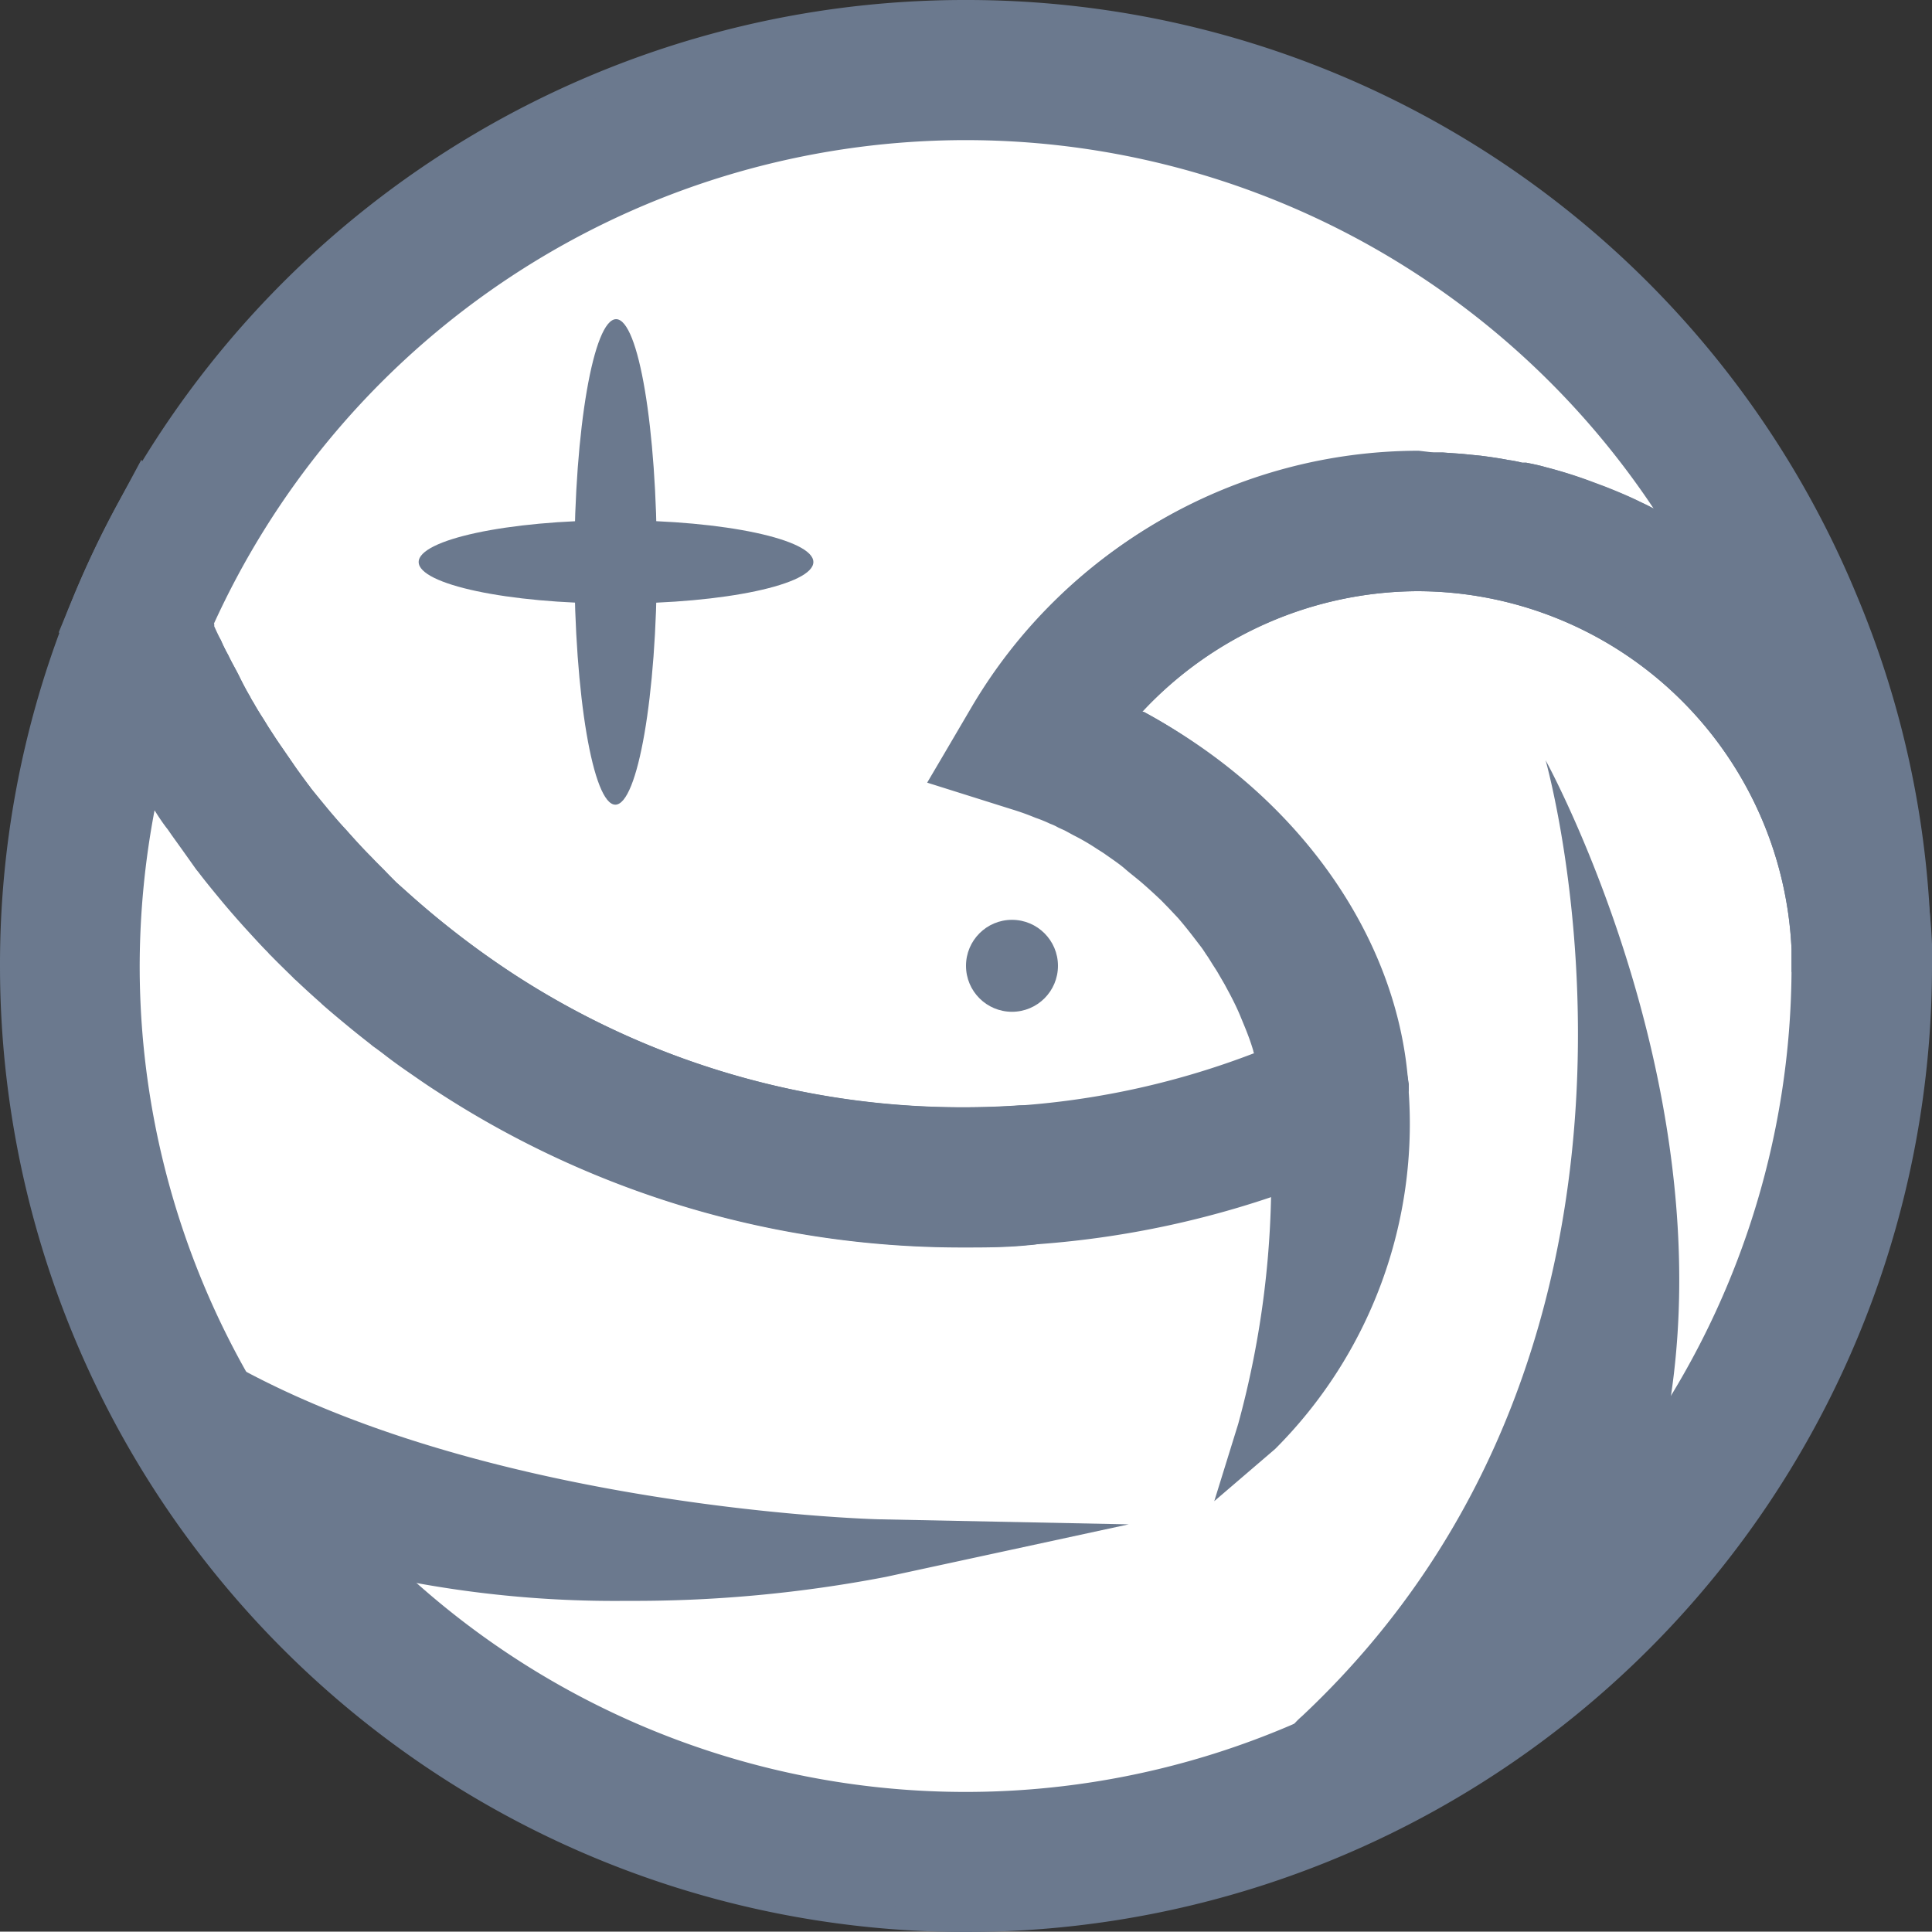<svg id="图层_1" data-name="图层 1" xmlns="http://www.w3.org/2000/svg" viewBox="0 0 100 99.98"><rect x="0" y="0" width="100" height="99.98" fill="#333333" stroke="none"/><defs><style>.cls-1{fill:#fff;}.cls-2{fill:#6b798e;}</style></defs><title>星海icon单色</title><path class="cls-1" d="M53,60.84A23,23,0,0,0,66.46,72a23,23,0,0,0,2.87-15.28A46.11,46.11,0,0,1,53,60.84Z"/><path class="cls-1" d="M53,60.84c-1,.07-2.11.11-3.17.11a46.19,46.19,0,0,1-25.26-7.49,46.5,46.5,0,0,1-17.54-21A46.37,46.37,0,1,0,96.37,50c0-.34,0-.68,0-1A23,23,0,0,0,53.48,38.35,23,23,0,0,1,66.46,72"/><path class="cls-1" d="M7.07,32.46a46.5,46.5,0,0,0,17.54,21A46.19,46.19,0,0,0,49.87,61c1.06,0,2.12,0,3.17-.11a46.11,46.11,0,0,0,16.29-4.16A23,23,0,0,0,53.48,38.35,23,23,0,0,1,96.35,49,46.37,46.37,0,0,0,7.07,32.46Z"/><path class="cls-2" d="M50,99.38A49.37,49.37,0,0,1,3.9,32.26c.11-.3.23-.61.35-.91a52.93,52.93,0,0,1,2.44-5.13l.6-1.09,2.58,6.15c.12.31.26.62.39.91l.08.19c.15.33.25.56.37.78s.27.59.41.85c.2.41.4.78.6,1.15s.37.7.57,1c.08.15.16.27.23.39.19.33.37.63.56.92s.4.64.4.64l.44.67.75,1.08.73,1,.17.23.09.11.92,1.13c.28.34.57.67.87,1s.88,1,1.34,1.44L19,45l.42.42c.22.23.44.43.67.64.38.38.76.72,1.15,1a43.4,43.4,0,0,0,5,3.79,43,43,0,0,0,23.6,7c.91,0,1.9,0,3-.11h.22a3,3,0,0,1,.18,6c-1.13.08-2.27.12-3.36.12A49,49,0,0,1,23,56c-.53-.34-1-.69-1.55-1.05s-.85-.61-1.27-.93l-.43-.31c-.44-.35-.85-.67-1.25-1s-.93-.77-1.37-1.16-.94-.86-1.38-1.27l-.06-.07c-.4-.38-.8-.76-1.18-1.16l-.05,0-.07-.09c-.37-.37-.74-.77-1.09-1.16s-.9-1-1.34-1.54-.75-.9-1.1-1.37l-.18-.23c-.23-.3-.47-.62-.7-1s-.36-.48-.54-.74l-.2-.28c-.24-.34-.47-.69-.69-1l-.78-1.23A43.34,43.34,0,1,0,93.34,50c0-.26,0-.51,0-.8a20,20,0,0,0-20-19.2,20.18,20.18,0,0,0-15.17,7l.74.38c7.79,4.14,12.92,11.38,13.41,18.87a23.13,23.13,0,0,1-6.7,18.26L64,75.9l.62-2A49,49,0,0,0,66.6,60.35a27.83,27.83,0,0,0-.26-3.2A16.63,16.63,0,0,0,66,55.39l-.17-.62a5.76,5.76,0,0,0-.18-.59c-.07-.23-.14-.43-.21-.62s-.16-.44-.25-.65-.15-.36-.22-.52c-.17-.41-.35-.78-.54-1.14s-.2-.39-.3-.57-.18-.31-.26-.46l-.07-.1c-.1-.18-.21-.36-.32-.52a6.1,6.1,0,0,0-.35-.53c-.11-.18-.22-.33-.32-.47L62.35,48c-.25-.33-.52-.65-.79-1s-.3-.33-.46-.49-.28-.3-.41-.43c-.35-.34-.67-.65-1-.94s-.6-.51-.9-.75-.68-.49-1-.73a5,5,0,0,0-.51-.34c-.41-.27-.81-.5-1.22-.72l-.46-.23-.34-.17-.5-.23a8.69,8.69,0,0,0-.8-.34c-.45-.18-.89-.33-1.33-.47L49,40.1l1.92-3.29A26.15,26.15,0,0,1,73.34,23.94c.3,0,.6,0,.9,0h0l.44,0,.93.06,1,.1c.48.06,1,.13,1.42.22.22,0,.46.09.71.14h0l.07,0,1,.24a22,22,0,0,1,2.32.72l.7.25c.51.21,1.19.49,1.85.81.37.18.76.38,1.13.59l1.08.63c.25.15.47.28.69.43a3.11,3.11,0,0,1,.27.18l.64.44,1,.75a26.43,26.43,0,0,1,4.08,4,25.79,25.79,0,0,1,5.77,15.24V49c0,.34,0,.68,0,1A49.44,49.44,0,0,1,50,99.38Z"/><path class="cls-2" d="M73.34,24.54c.28,0,.57,0,.86,0l.46,0c.3,0,.62,0,.92.06l.93.09c.47.06.93.13,1.38.22.27,0,.52.1.78.15h0q.49.11,1,.24A21.33,21.33,0,0,1,82,26c.23.08.47.16.69.25.61.24,1.21.5,1.8.79.38.17.75.37,1.11.57l1.06.61.66.42a2.2,2.2,0,0,1,.25.17c.22.14.43.29.64.45s.66.47,1,.73a25.55,25.55,0,0,1,4,3.94,25.23,25.23,0,0,1,5.65,14.9V49c0,.33,0,.66,0,1A48.81,48.81,0,0,1,1.19,50,48.32,48.32,0,0,1,4.45,32.48c.12-.32.25-.64.37-.95a49.38,49.38,0,0,1,2.4-5l2.1,5c.12.32.26.63.4.93a2.36,2.36,0,0,0,.12.28l.33.71c.14.29.27.58.43.87s.39.77.6,1.15.37.7.58,1a3.38,3.38,0,0,0,.24.41c.18.31.36.63.56.93.08.14.17.28.26.41.19.31.39.62.59.91s.5.72.75,1.08.5.67.75,1c.08.12.16.22.25.34.31.39.62.77.94,1.15s.58.69.89,1c.44.5.89,1,1.35,1.46l.65.65c.23.22.45.44.69.65.37.37.76.72,1.16,1.06a45.79,45.79,0,0,0,5.08,3.85,43.74,43.74,0,0,0,23.93,7.1c1,0,2,0,3-.11h.18a2.44,2.44,0,0,1,2.41,2.28,2.41,2.41,0,0,1-2.26,2.58c-1.14.08-2.26.12-3.33.12a48.47,48.47,0,0,1-26.59-7.89c-.51-.34-1-.68-1.52-1s-.85-.6-1.26-.91l-.44-.33-1.22-1c-.46-.38-.92-.76-1.35-1.15l0,0c-.45-.4-.9-.81-1.32-1.22a.23.23,0,0,1-.07-.07c-.41-.39-.82-.79-1.21-1.19l-.07-.07c-.37-.37-.73-.76-1.08-1.15s-.89-1-1.32-1.52-.74-.89-1.09-1.35l-.16-.21c-.25-.32-.48-.63-.7-1s-.36-.48-.54-.74a3,3,0,0,1-.2-.29c-.24-.33-.46-.67-.67-1s-.62-.95-.91-1.44-.42-.68-.61-1A43.94,43.94,0,1,0,93.94,50c0-.3,0-.59,0-.92A20.61,20.61,0,0,0,73.34,29.4a20.7,20.7,0,0,0-16.12,7.79c.48.23,1,.46,1.41.7,7,3.72,12.58,10.46,13.1,18.39v0a22.72,22.72,0,0,1-6.5,17.75,48.59,48.59,0,0,0,2-13.72.41.41,0,0,0,0-.11,25.25,25.25,0,0,0-.25-3.16,17.78,17.78,0,0,0-.38-1.82c-.06-.22-.12-.43-.17-.63s-.12-.42-.2-.64-.14-.41-.21-.62-.17-.46-.27-.68a4.93,4.93,0,0,0-.22-.53A12.47,12.47,0,0,0,64.93,51c-.1-.21-.21-.4-.32-.59s-.21-.37-.33-.57a6.1,6.1,0,0,0-.34-.54,4.72,4.72,0,0,0-.36-.55c-.09-.15-.21-.32-.33-.48l-.43-.57c-.26-.33-.53-.66-.81-1l-.5-.54a5.55,5.55,0,0,0-.42-.42,13.44,13.44,0,0,0-1-1c-.3-.27-.6-.51-.91-.76s-.7-.51-1.06-.76c-.18-.12-.36-.25-.55-.36a13.81,13.81,0,0,0-1.24-.72l-.47-.25c-.12-.07-.25-.12-.38-.18l-.5-.24-.82-.34c-.45-.18-.91-.34-1.36-.48l-2.92-.92,1.55-2.63a25.52,25.52,0,0,1,22-12.58m0-1.19a26.74,26.74,0,0,0-23,13.16l-1.55,2.64-.76,1.29,1.43.45,2.92.92a13.2,13.2,0,0,1,1.26.45,7,7,0,0,1,.76.31h0l0,0c.14.06.28.12.43.2l.35.16.44.24a11.36,11.36,0,0,1,1.19.69c.2.12.35.22.49.32.43.3.75.52,1,.74s.55.43.84.7a13.57,13.57,0,0,1,1,.92l.39.4.48.51c.26.3.51.61.75.92l.43.56.27.39,0,0,0,0c.1.14.2.29.29.44l0,0,0,0c.1.15.21.32.3.48l.08.13.22.38v0l0,0,.27.5c.21.4.38.75.53,1.11.08.18.14.33.2.49l0,0v0c.08.19.16.4.23.59s.14.39.19.56v0l0,0c.06.18.11.36.16.54s.12.41.17.61a15.7,15.7,0,0,1,.36,1.71,26.57,26.57,0,0,1,.24,3v.16A48.27,48.27,0,0,1,64.09,73.7l-1.24,4L66,75a23.8,23.8,0,0,0,6.9-18.69h0V56.2c-.5-7.7-5.76-15.12-13.73-19.36l-.06,0A19.6,19.6,0,0,1,73.34,30.6,19.41,19.41,0,0,1,92.73,49.13v.07c0,.29,0,.54,0,.8a42.75,42.75,0,0,1-85.5,0A43.49,43.49,0,0,1,8,41.94H8c.21.34.45.7.69,1l.2.29.56.78.71,1,.1.12.06.08c.36.47.74.93,1.12,1.39s.93,1.09,1.37,1.57.74.81,1.06,1.13a1.14,1.14,0,0,0,.15.16c.32.33.68.68,1.13,1.12a1.45,1.45,0,0,0,.18.17c.41.39.85.79,1.28,1.17h0l.06.06c.44.39.9.77,1.36,1.15s.77.62,1.15.92l.12.1.17.12.31.23c.33.26.8.61,1.28.94s1,.7,1.55,1.05a49.68,49.68,0,0,0,27.24,8.08c1.1,0,2.25,0,3.41-.12a3.61,3.61,0,0,0,3.37-3.85,3.63,3.63,0,0,0-3.6-3.39h-.26c-1,.07-2,.1-2.92.1a42.53,42.53,0,0,1-23.28-6.9,45.37,45.37,0,0,1-4.94-3.74c-.42-.36-.78-.69-1.12-1L19.86,45l-.43-.43-.22-.23c-.42-.42-.84-.88-1.3-1.4-.32-.34-.6-.67-.88-1l-.92-1.12-.06-.09-.13-.17,0,0,0,0-.73-1-.73-1.06c-.16-.23-.3-.45-.45-.68l-.13-.2-.24-.39c-.2-.31-.38-.6-.54-.89l0,0,0,0a2.28,2.28,0,0,1-.17-.3l0,0,0,0c-.2-.33-.37-.65-.53-1s-.43-.79-.59-1.14l0,0v0a8.26,8.26,0,0,1-.39-.79c-.13-.25-.23-.47-.33-.69l0-.12L10.82,32c-.15-.33-.28-.63-.4-.93l-2.1-5-1-2.28L6.17,25.93a50.88,50.88,0,0,0-2.45,5.15q-.21.5-.39,1A49.43,49.43,0,0,0,0,50a50,50,0,0,0,100,0c0-.36,0-.7,0-1v-.13h0a26.37,26.37,0,0,0-5.91-15.6,26.72,26.72,0,0,0-4.17-4.13c-.34-.27-.68-.52-1-.77l-.64-.45-.31-.2-.67-.43-1.11-.64c-.41-.23-.8-.43-1.18-.61-.64-.32-1.33-.6-1.86-.81l-.75-.28A23,23,0,0,0,80,24.18c-.31-.09-.64-.16-1-.23l-.11,0h-.1a6.1,6.1,0,0,0-.72-.14c-.4-.08-.87-.15-1.41-.22l-1-.1-1-.07-.46,0Z"/><path class="cls-2" d="M49.87,64A49,49,0,0,1,23,56c-.53-.34-1-.69-1.55-1.05s-.85-.61-1.27-.93l-.42-.31c-.45-.35-.86-.67-1.26-1s-.93-.77-1.37-1.16-.94-.86-1.38-1.27l-.06-.07c-.4-.38-.8-.76-1.18-1.16l-.05,0-.07-.09c-.37-.37-.74-.77-1.09-1.16s-.9-1-1.34-1.54-.75-.9-1.1-1.37l-.18-.23c-.23-.3-.47-.62-.7-1s-.36-.48-.54-.74l-.2-.28c-.24-.34-.47-.69-.69-1s-.62-1-.91-1.45a49,49,0,0,1-3.32-6.54L4,32.82l-.2-.19.14-.39.38-.93a51.89,51.89,0,0,1,2.42-5.09A49.41,49.41,0,0,1,95.58,31a48.81,48.81,0,0,1,3.8,18l0,.61h-.61l-5.44.18,0-.59A20,20,0,0,0,73.34,30a20.18,20.18,0,0,0-15.17,7l.74.38A26.27,26.27,0,0,1,72.32,56.19v.1l0,.19-.69,2.14-.92.78-.08,0c-1.06.49-2.14.94-3.2,1.35a49.06,49.06,0,0,1-14.16,3.08C52.1,63.94,51,64,49.87,64ZM10.37,32.44c.12.28.23.5.34.72s.27.59.41.85c.2.41.4.78.6,1.15s.37.7.57,1c.08.15.16.27.23.39.19.33.37.63.56.92s.18.29.26.42c.21.33.4.61.59.89l.74,1.08c.23.32.47.65.73,1,.07.11.12.17.17.24l.09.11c.29.38.59.76.91,1.12s.58.68.88,1,.88,1,1.34,1.44l.64.64s.52.51.67.64c.38.36.76.71,1.16,1a42.44,42.44,0,0,0,5,3.79,43,43,0,0,0,23.6,7c.91,0,1.9,0,3-.11a42.57,42.57,0,0,0,13-2.93l0-.11c-.06-.21-.12-.41-.19-.61s-.13-.4-.2-.6-.16-.44-.25-.65-.15-.37-.23-.53a11.77,11.77,0,0,0-.53-1.13c-.1-.22-.2-.39-.3-.57s-.22-.37-.33-.56-.21-.36-.32-.52-.23-.37-.35-.53l-.32-.47L62.35,48c-.25-.33-.52-.65-.79-1s-.3-.33-.46-.49l-.43-.44c-.33-.33-.65-.64-1-.93l-.9-.75c-.33-.25-.68-.49-1-.73-.17-.13-.35-.24-.52-.35-.4-.26-.8-.49-1.21-.71l-.46-.23-.34-.17L55,42.19l-.31-.14c-.29-.14-.55-.24-.81-.34-.45-.18-.89-.33-1.33-.47L49,40.1l1.92-3.29A26.15,26.15,0,0,1,73.34,23.94c.3,0,.6,0,.9,0h0l.44,0,.93.06,1,.1c.48.06,1,.13,1.42.22.22,0,.46.09.71.14h0l.07,0,1,.24a22,22,0,0,1,2.32.72l.7.25c.51.21,1.19.49,1.85.81.37.18.76.38,1.13.59l1.08.63.45.27a43.35,43.35,0,0,0-77,4.41Z"/><path class="cls-2" d="M50,1.19A48.8,48.8,0,0,1,98.79,48.93h0l-4.86.15A20.61,20.61,0,0,0,73.34,29.4a20.7,20.7,0,0,0-16.12,7.79c.48.23,1,.46,1.41.7a25.67,25.67,0,0,1,13.1,18.4h0l-.65,2-.73.62c-1,.47-2.1.92-3.17,1.33a48.15,48.15,0,0,1-14,3c-1.14.08-2.26.12-3.33.12a48.47,48.47,0,0,1-26.59-7.89c-.51-.34-1-.68-1.52-1s-.85-.6-1.26-.91l-.44-.33-1.22-1c-.46-.38-.92-.76-1.35-1.15l0,0c-.45-.4-.9-.81-1.32-1.22a.23.23,0,0,1-.07-.07c-.41-.39-.82-.79-1.21-1.19l-.07-.07c-.37-.37-.73-.76-1.08-1.15s-.89-1-1.32-1.52-.74-.89-1.09-1.35l-.16-.21c-.25-.32-.48-.63-.7-1s-.36-.48-.54-.74a3,3,0,0,1-.2-.29c-.24-.33-.46-.67-.67-1s-.62-.95-.91-1.44a48.93,48.93,0,0,1-3.28-6.46l-.38-.91h0l.38-.94a49.38,49.38,0,0,1,2.4-5A48.58,48.58,0,0,1,50,1.19m-.13,57.33c1,0,2,0,3-.11a43.25,43.25,0,0,0,13.68-3.17c-.06-.22-.12-.43-.17-.63s-.13-.43-.2-.64L66,53.35c-.08-.22-.17-.46-.27-.68s-.14-.36-.22-.53A12.47,12.47,0,0,0,64.93,51c-.1-.21-.21-.4-.32-.59s-.21-.37-.33-.57a6.1,6.1,0,0,0-.34-.54,6.49,6.49,0,0,0-.36-.55q-.15-.24-.33-.48l-.43-.57c-.26-.33-.53-.66-.81-1l-.5-.54q-.19-.21-.42-.42a13.44,13.44,0,0,0-1-1L59.14,44c-.34-.26-.7-.51-1.06-.76l-.55-.36a13.81,13.81,0,0,0-1.24-.72l-.47-.25c-.12-.07-.25-.12-.38-.18s-.33-.17-.5-.24l-.82-.34c-.45-.18-.91-.34-1.36-.48l-2.92-.92,1.55-2.63a25.52,25.52,0,0,1,22-12.58c.28,0,.57,0,.86,0l.46,0c.3,0,.62,0,.92.06l.93.09c.47.06.93.13,1.38.22.27,0,.52.1.78.15h0q.49.11,1,.24A21.33,21.33,0,0,1,82,26c.23.08.47.16.69.25.61.24,1.21.5,1.8.79.38.17.75.37,1.11.57l1.06.61.66.42a2.2,2.2,0,0,1,.25.17c.22.14.43.29.64.45s.66.47,1,.73A43.95,43.95,0,0,0,9.72,32.44h0a1.59,1.59,0,0,0,.12.27l.33.71c.14.29.27.58.43.87s.39.77.6,1.15.37.7.58,1a3.38,3.38,0,0,0,.24.41c.18.31.36.63.56.93.08.14.17.28.26.41.19.31.39.61.59.91s.5.72.75,1.08.49.67.75,1c.08.12.16.22.25.34.3.39.61.78.94,1.15s.58.69.89,1c.44.5.89,1,1.35,1.46l.65.65c.23.22.45.44.69.65s.76.71,1.16,1.06a45.79,45.79,0,0,0,5.08,3.85,43.74,43.74,0,0,0,23.93,7.1M50,0A49.9,49.9,0,0,0,6.17,25.93a50.88,50.88,0,0,0-2.45,5.15L3.34,32l-.3.73.4.4.29.7a49.56,49.56,0,0,0,3.36,6.62q.45.73.93,1.47c.21.34.45.7.69,1l.2.29.56.78.71,1,.1.12.06.08c.36.47.74.93,1.12,1.39s.93,1.09,1.37,1.57.74.81,1.06,1.13a1.14,1.14,0,0,0,.15.16c.32.33.68.68,1.13,1.12a1.45,1.45,0,0,0,.18.17c.41.39.85.79,1.28,1.17h0l.06.06c.44.39.9.77,1.36,1.15s.77.62,1.15.92l.12.1.17.12.31.23c.33.26.8.61,1.28.94s1,.7,1.55,1.05a49.68,49.68,0,0,0,27.24,8.08c1.1,0,2.25,0,3.41-.12a48.85,48.85,0,0,0,14.33-3.12c1.07-.4,2.16-.86,3.24-1.36L71,59.9l.12-.1.73-.61.26-.22.11-.33.64-2,.06-.18V56.2l0-.1A26.86,26.86,0,0,0,59.2,36.84l-.07,0A19.6,19.6,0,0,1,73.34,30.6,19.41,19.41,0,0,1,92.73,49.13l0,1.18,1.18,0,4.85-.15,1.19,0,0-1.18a49.35,49.35,0,0,0-3.85-18.18A49.84,49.84,0,0,0,50,0ZM11,32.44a42.77,42.77,0,0,1,74.59-6.12q-.33-.18-.66-.33c-.64-.32-1.33-.6-1.86-.81l-.75-.28A23,23,0,0,0,80,24.18c-.31-.09-.64-.16-1-.23l-.11,0h-.1a6.1,6.1,0,0,0-.72-.14c-.4-.08-.87-.15-1.41-.22l-1-.1-1-.07-.46,0h-.9a26.74,26.74,0,0,0-23,13.16l-1.55,2.64-.76,1.29,1.43.45,2.92.92a13.2,13.2,0,0,1,1.26.45,7,7,0,0,1,.76.31l0,0,0,0a2.36,2.36,0,0,1,.28.12l.15.08.33.15.44.24a11.36,11.36,0,0,1,1.19.69c.17.11.34.21.49.32.43.3.75.52,1,.74s.57.46.86.71.62.55,1,.91l.39.4.48.51c.26.3.51.61.75.92l.43.56c.1.13.19.27.28.41l0,0,0,0c.11.15.21.32.31.48s.23.35.32.51l.32.55.28.52c.21.4.38.75.53,1.11l.21.51c.1.24.18.45.25.64s.14.4.2.6,0,.12.07.19A42.19,42.19,0,0,1,52.8,57.22c-1,.07-2,.1-2.93.1a42.53,42.53,0,0,1-23.28-6.9,45.37,45.37,0,0,1-4.94-3.74c-.39-.34-.76-.68-1.13-1l-.45-.43L19.84,45c-.21-.2-.41-.41-.61-.62-.44-.44-.86-.9-1.32-1.42-.32-.34-.6-.67-.88-1s-.56-.67-.9-1.11l-.08-.1-.13-.17,0,0,0,0c-.25-.32-.48-.63-.71-1l-.73-1.06c-.2-.29-.39-.59-.58-.88l-.24-.39c-.2-.31-.38-.6-.54-.89l0,0,0,0a2.28,2.28,0,0,1-.17-.3l0,0,0,0c-.19-.32-.36-.65-.54-1s-.42-.77-.58-1.12l0,0v0a8.26,8.26,0,0,1-.39-.79L11,32.44Z"/><path class="cls-2" d="M80,39.35s8.45,29.71-12.61,49.48a4.08,4.08,0,0,0-.7,5.42c.75,1,1.7,1,3,1,.82,0,1.51-.7,2.21-1.19,1.29-.92,2.83-.8,3.92-1.79C98.06,72.13,80,39.35,80,39.35Z"/><circle class="cls-2" cx="52.38" cy="49.99" r="2.38"/><path class="cls-2" d="M34,29.09c0,6.94-1,12.56-2.15,12.56S29.73,36,29.73,29.09s1-12.57,2.16-12.57S34,22.15,34,29.09Z"/><path class="cls-2" d="M31.89,31.24c-5.64,0-10.22-1-10.22-2.15s4.58-2.16,10.22-2.16,10.21,1,10.21,2.16S37.53,31.24,31.89,31.24Z"/><path class="cls-2" d="M45.56,78.64c-.29,0-22.49-.6-35.83-9.42l4.89,11a57.26,57.26,0,0,0,17.85,2.64,68.84,68.84,0,0,0,13.38-1.24L58.42,78.9Z"/></svg>